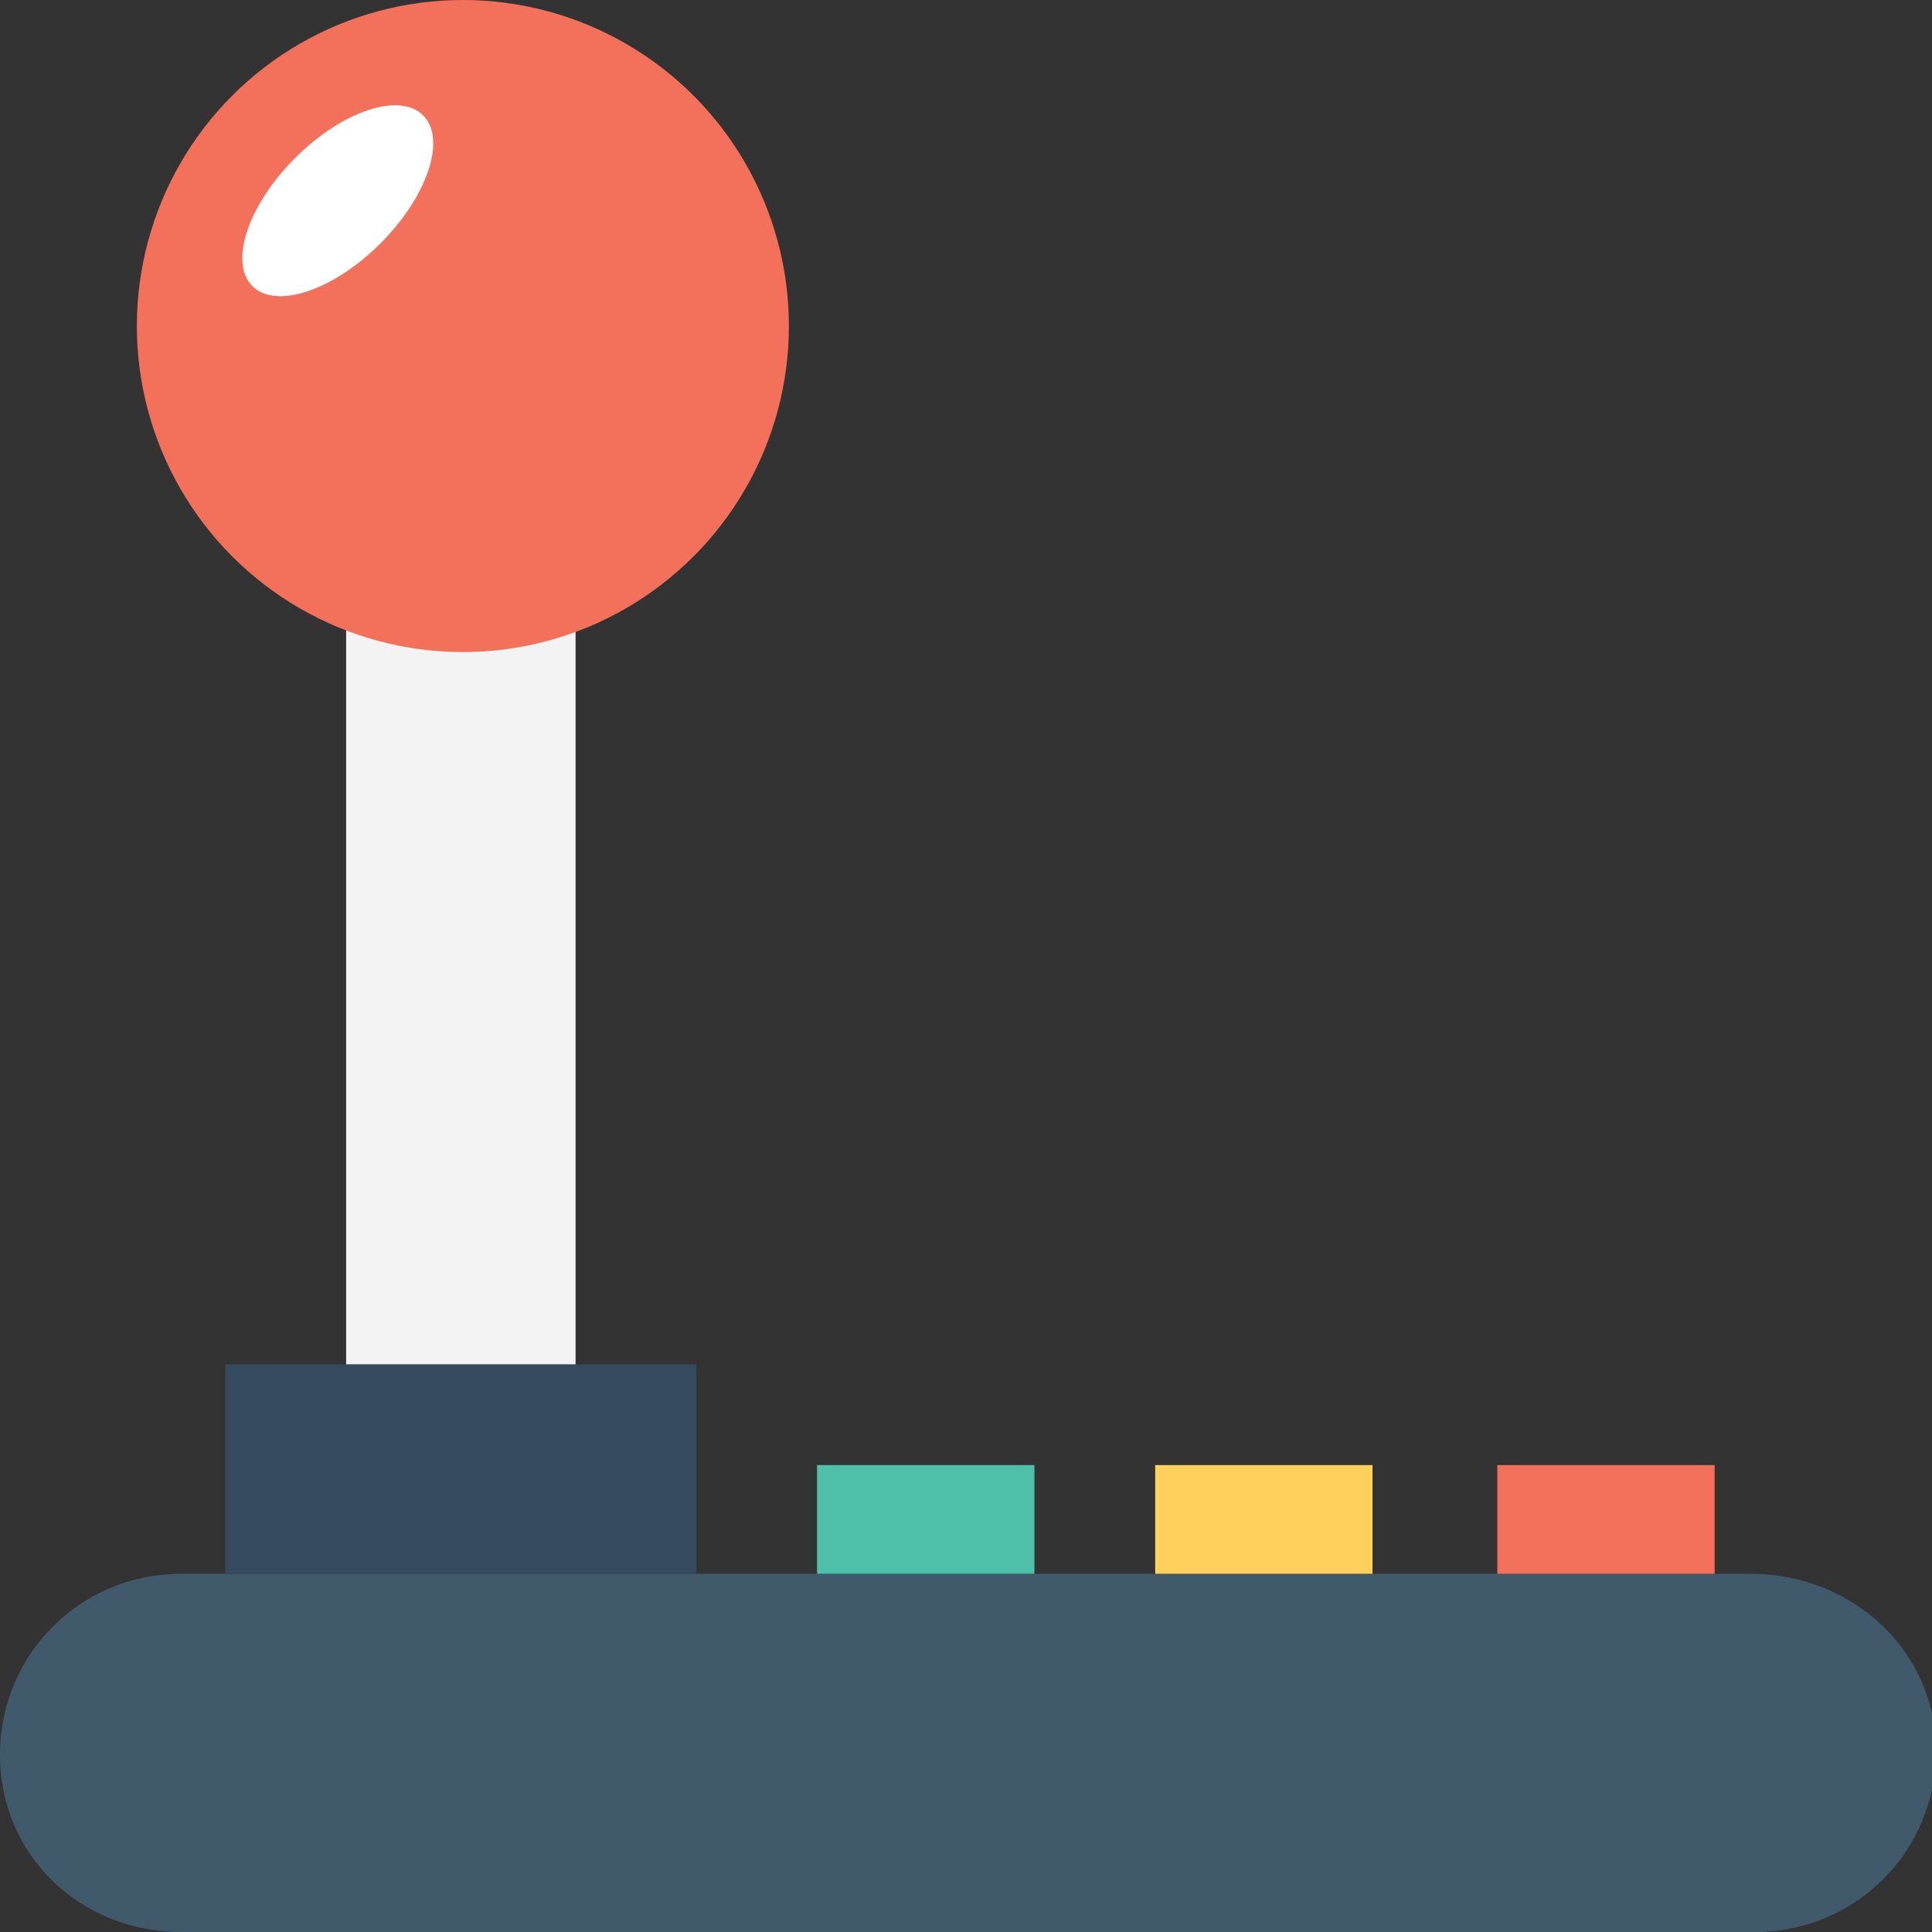 <?xml version="1.0" encoding="utf-8"?>
<!-- Generator: Adobe Illustrator 18.0.0, SVG Export Plug-In . SVG Version: 6.00 Build 0)  -->
<!DOCTYPE svg PUBLIC "-//W3C//DTD SVG 1.1//EN" "http://www.w3.org/Graphics/SVG/1.1/DTD/svg11.dtd">
<svg version="1.1" id="Layer_1" xmlns="http://www.w3.org/2000/svg" xmlns:xlink="http://www.w3.org/1999/xlink" x="0px" y="0px"
	 viewBox="0 0 48 48" enable-background="new 0 0 48 48" xml:space="preserve">
<rect x="0" y="0" width="48" height="48" fill="#333333" stroke="none"/>
<g>
	<g>
		<g>
			<rect x="8.6" y="11.5" fill="#F3F3F3" width="5.7" height="22.4"/>
		</g>
		<path fill="#415A6B" d="M43.5,39.1H4.5c-2.5,0-4.5,2-4.5,4.5S2,48,4.5,48h39.1c2.5,0,4.5-2,4.5-4.5S46,39.1,43.5,39.1z"/>
		<g>
			<rect x="5.6" y="33.9" fill="#344A5E" width="11.7" height="5.2"/>
		</g>
		<g>
			<circle fill="#F3705A" cx="11.5" cy="8.1" r="8.1"/>
		</g>
		<g>
			<ellipse transform="matrix(0.707 -0.707 0.707 0.707 -1.082 7.391)" fill="#FFFFFF" cx="8.4" cy="5" rx="3" ry="1.5"/>
		</g>
		<g>
			<rect x="20.3" y="36.4" fill="#4EC0AA" width="5.4" height="2.7"/>
			<rect x="28.7" y="36.4" fill="#FFD15C" width="5.4" height="2.7"/>
			<rect x="37.2" y="36.4" fill="#F3705A" width="5.4" height="2.7"/>
		</g>
	</g>
</g>
</svg>
